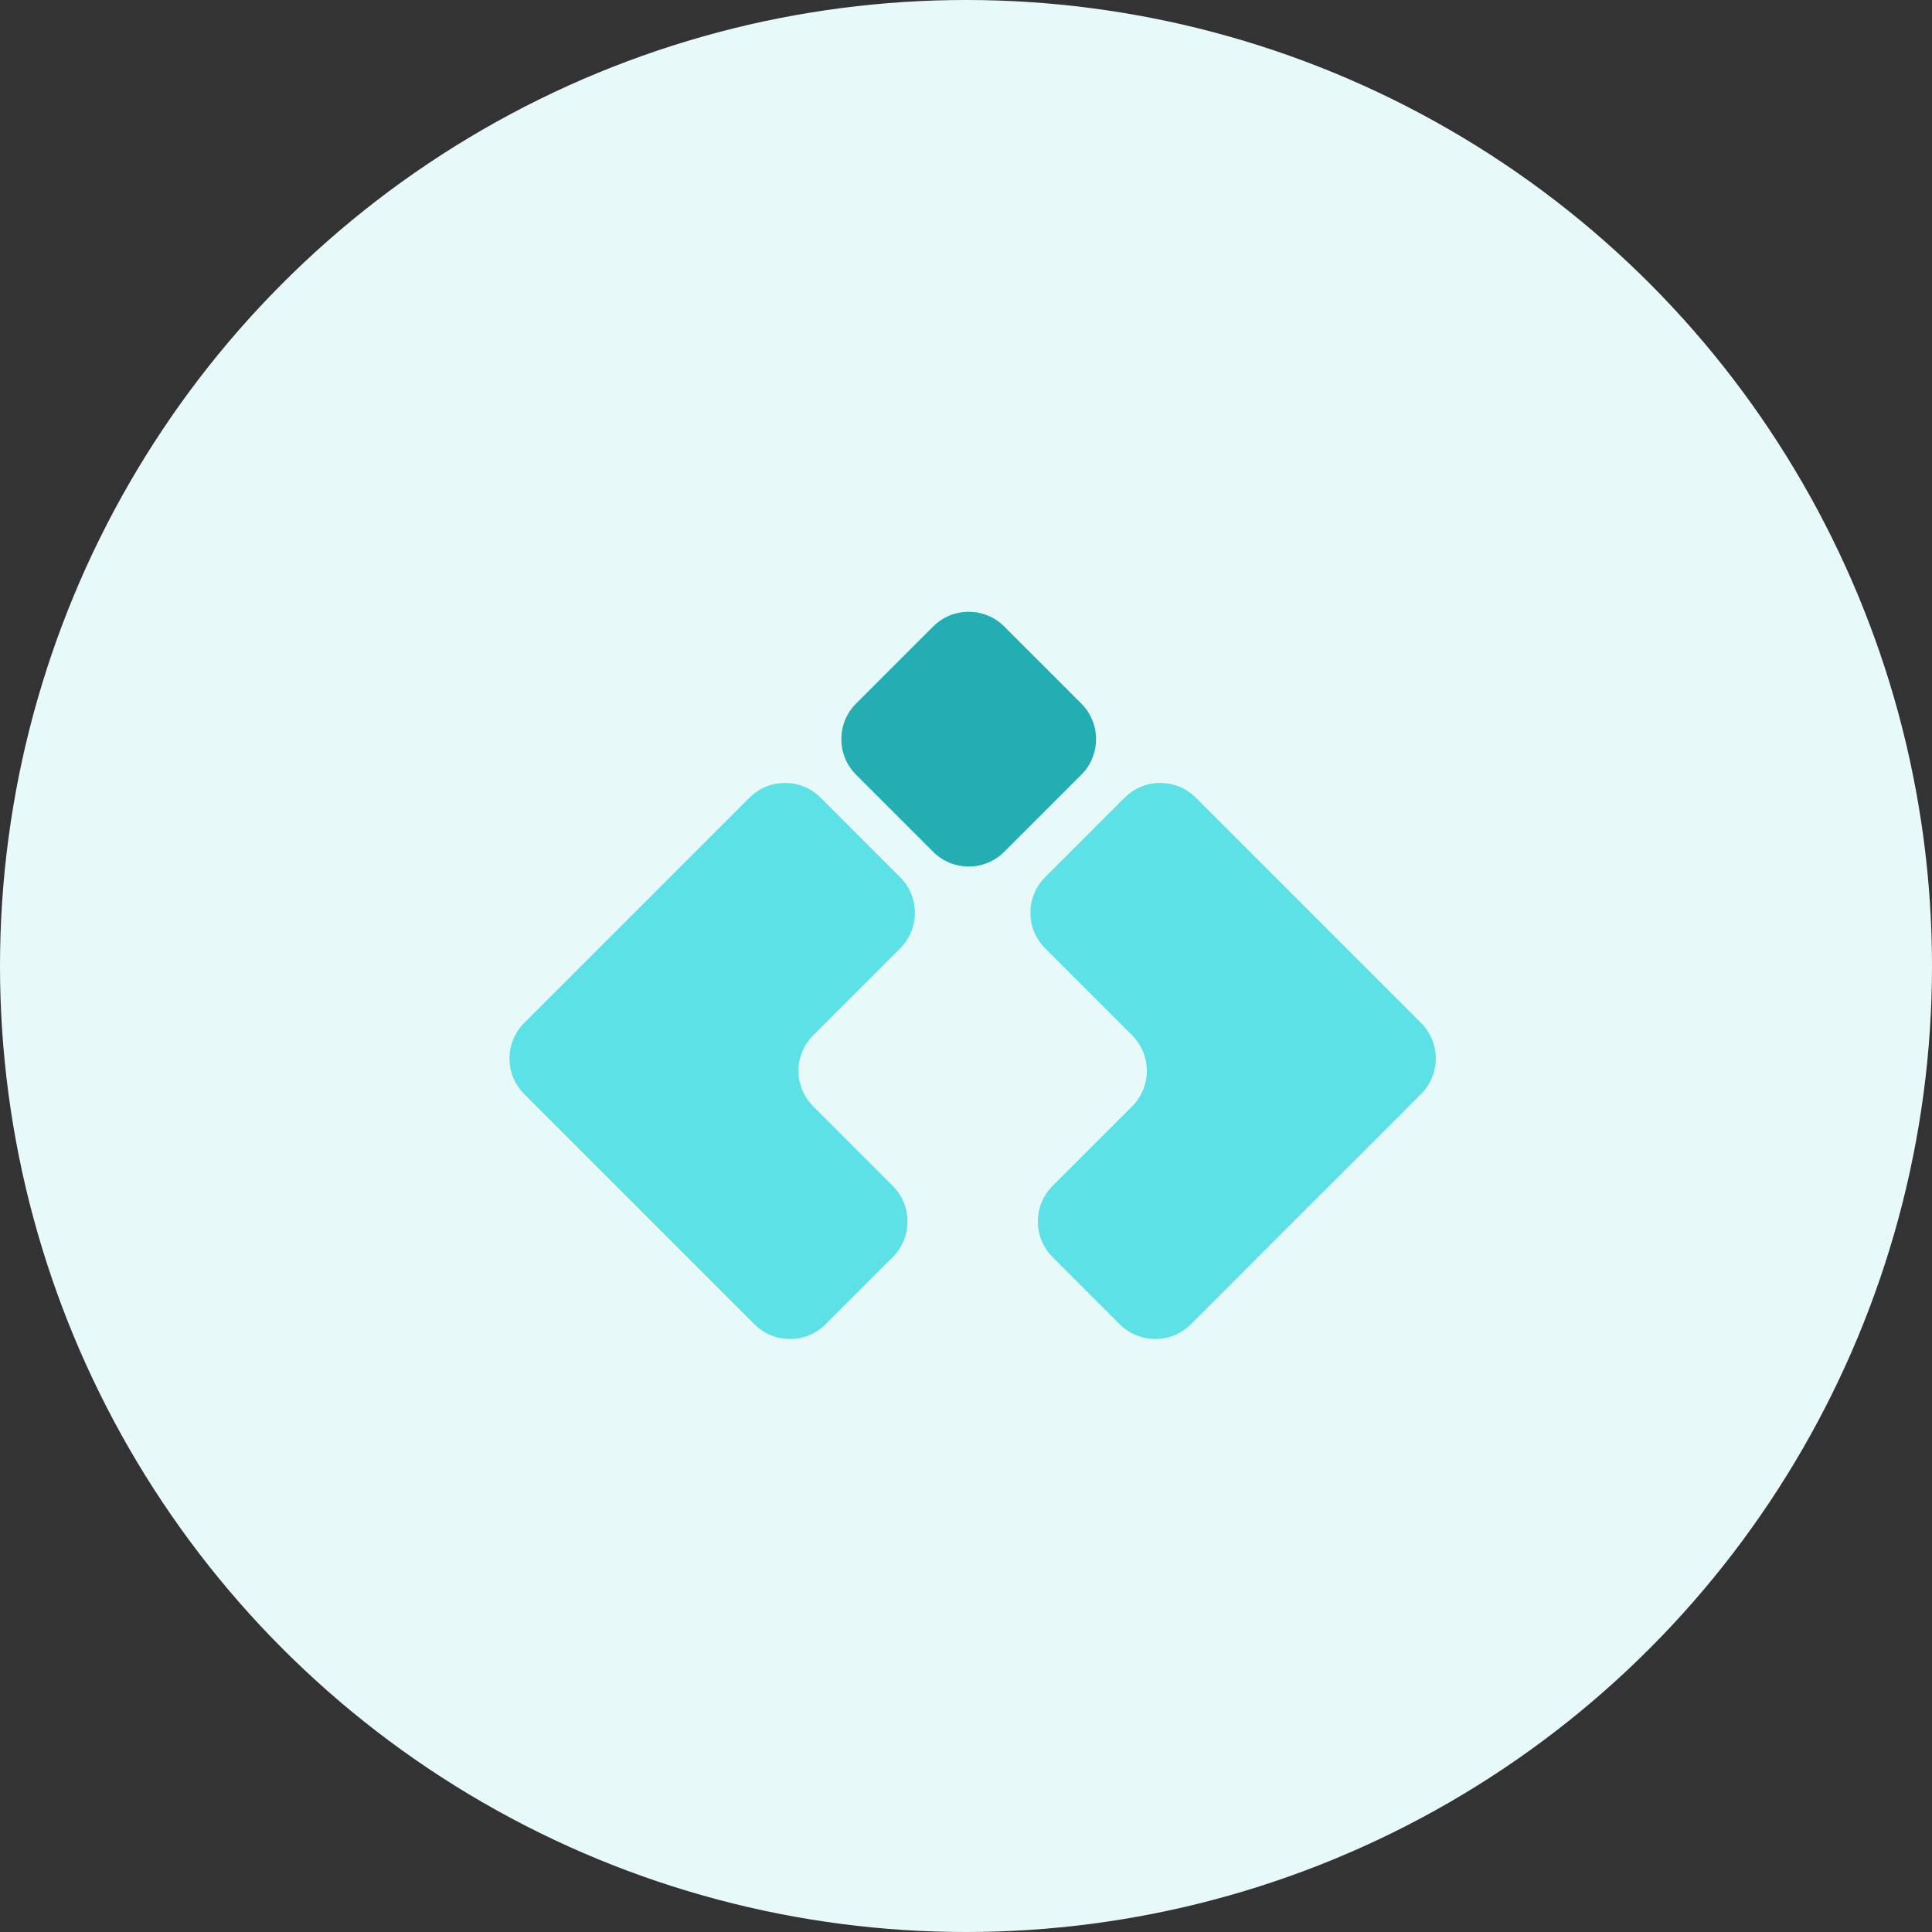 <svg width="170" height="170" viewBox="0 0 170 170" fill="none" xmlns="http://www.w3.org/2000/svg">
<rect x="0" y="0" width="170" height="170" fill="#333333" stroke="none"/>
<g clip-path="url(#clip0_280_104)">
<circle cx="85" cy="85" r="85" fill="#E8F9FA"/>
<path d="M72.206 70.187L79.208 77.189C80.935 78.916 80.935 81.717 79.208 83.444L71.554 91.098C69.827 92.825 69.827 95.625 71.554 97.352L78.556 104.355C80.283 106.082 80.283 108.882 78.556 110.609L72.641 116.525C70.913 118.252 68.113 118.252 66.386 116.525L46.127 96.266C44.4 94.539 44.4 91.739 46.127 90.011L65.951 70.187C67.679 68.46 70.479 68.46 72.206 70.187Z" fill="#5CE1E6"/>
<path d="M98.965 70.187L91.962 77.189C90.235 78.916 90.235 81.717 91.962 83.444L99.617 91.098C101.344 92.825 101.344 95.625 99.617 97.352L92.614 104.355C90.887 106.082 90.887 108.882 92.614 110.609L98.53 116.525C100.257 118.252 103.057 118.252 104.784 116.525L125.043 96.266C126.77 94.539 126.77 91.739 125.043 90.011L105.219 70.187C103.492 68.46 100.692 68.46 98.965 70.187Z" fill="#5CE1E6"/>
<path d="M75.325 68.166L82.11 74.951C83.837 76.679 86.637 76.679 88.364 74.951L95.149 68.166C96.876 66.439 96.876 63.639 95.149 61.912L88.364 55.127C86.637 53.4 83.837 53.4 82.11 55.127L75.325 61.912C73.598 63.639 73.598 66.439 75.325 68.166Z" fill="#24ADB3"/>
</g>
<defs>
<clipPath id="clip0_280_104">
<rect width="170" height="170" fill="white"/>
</clipPath>
</defs>
</svg>
